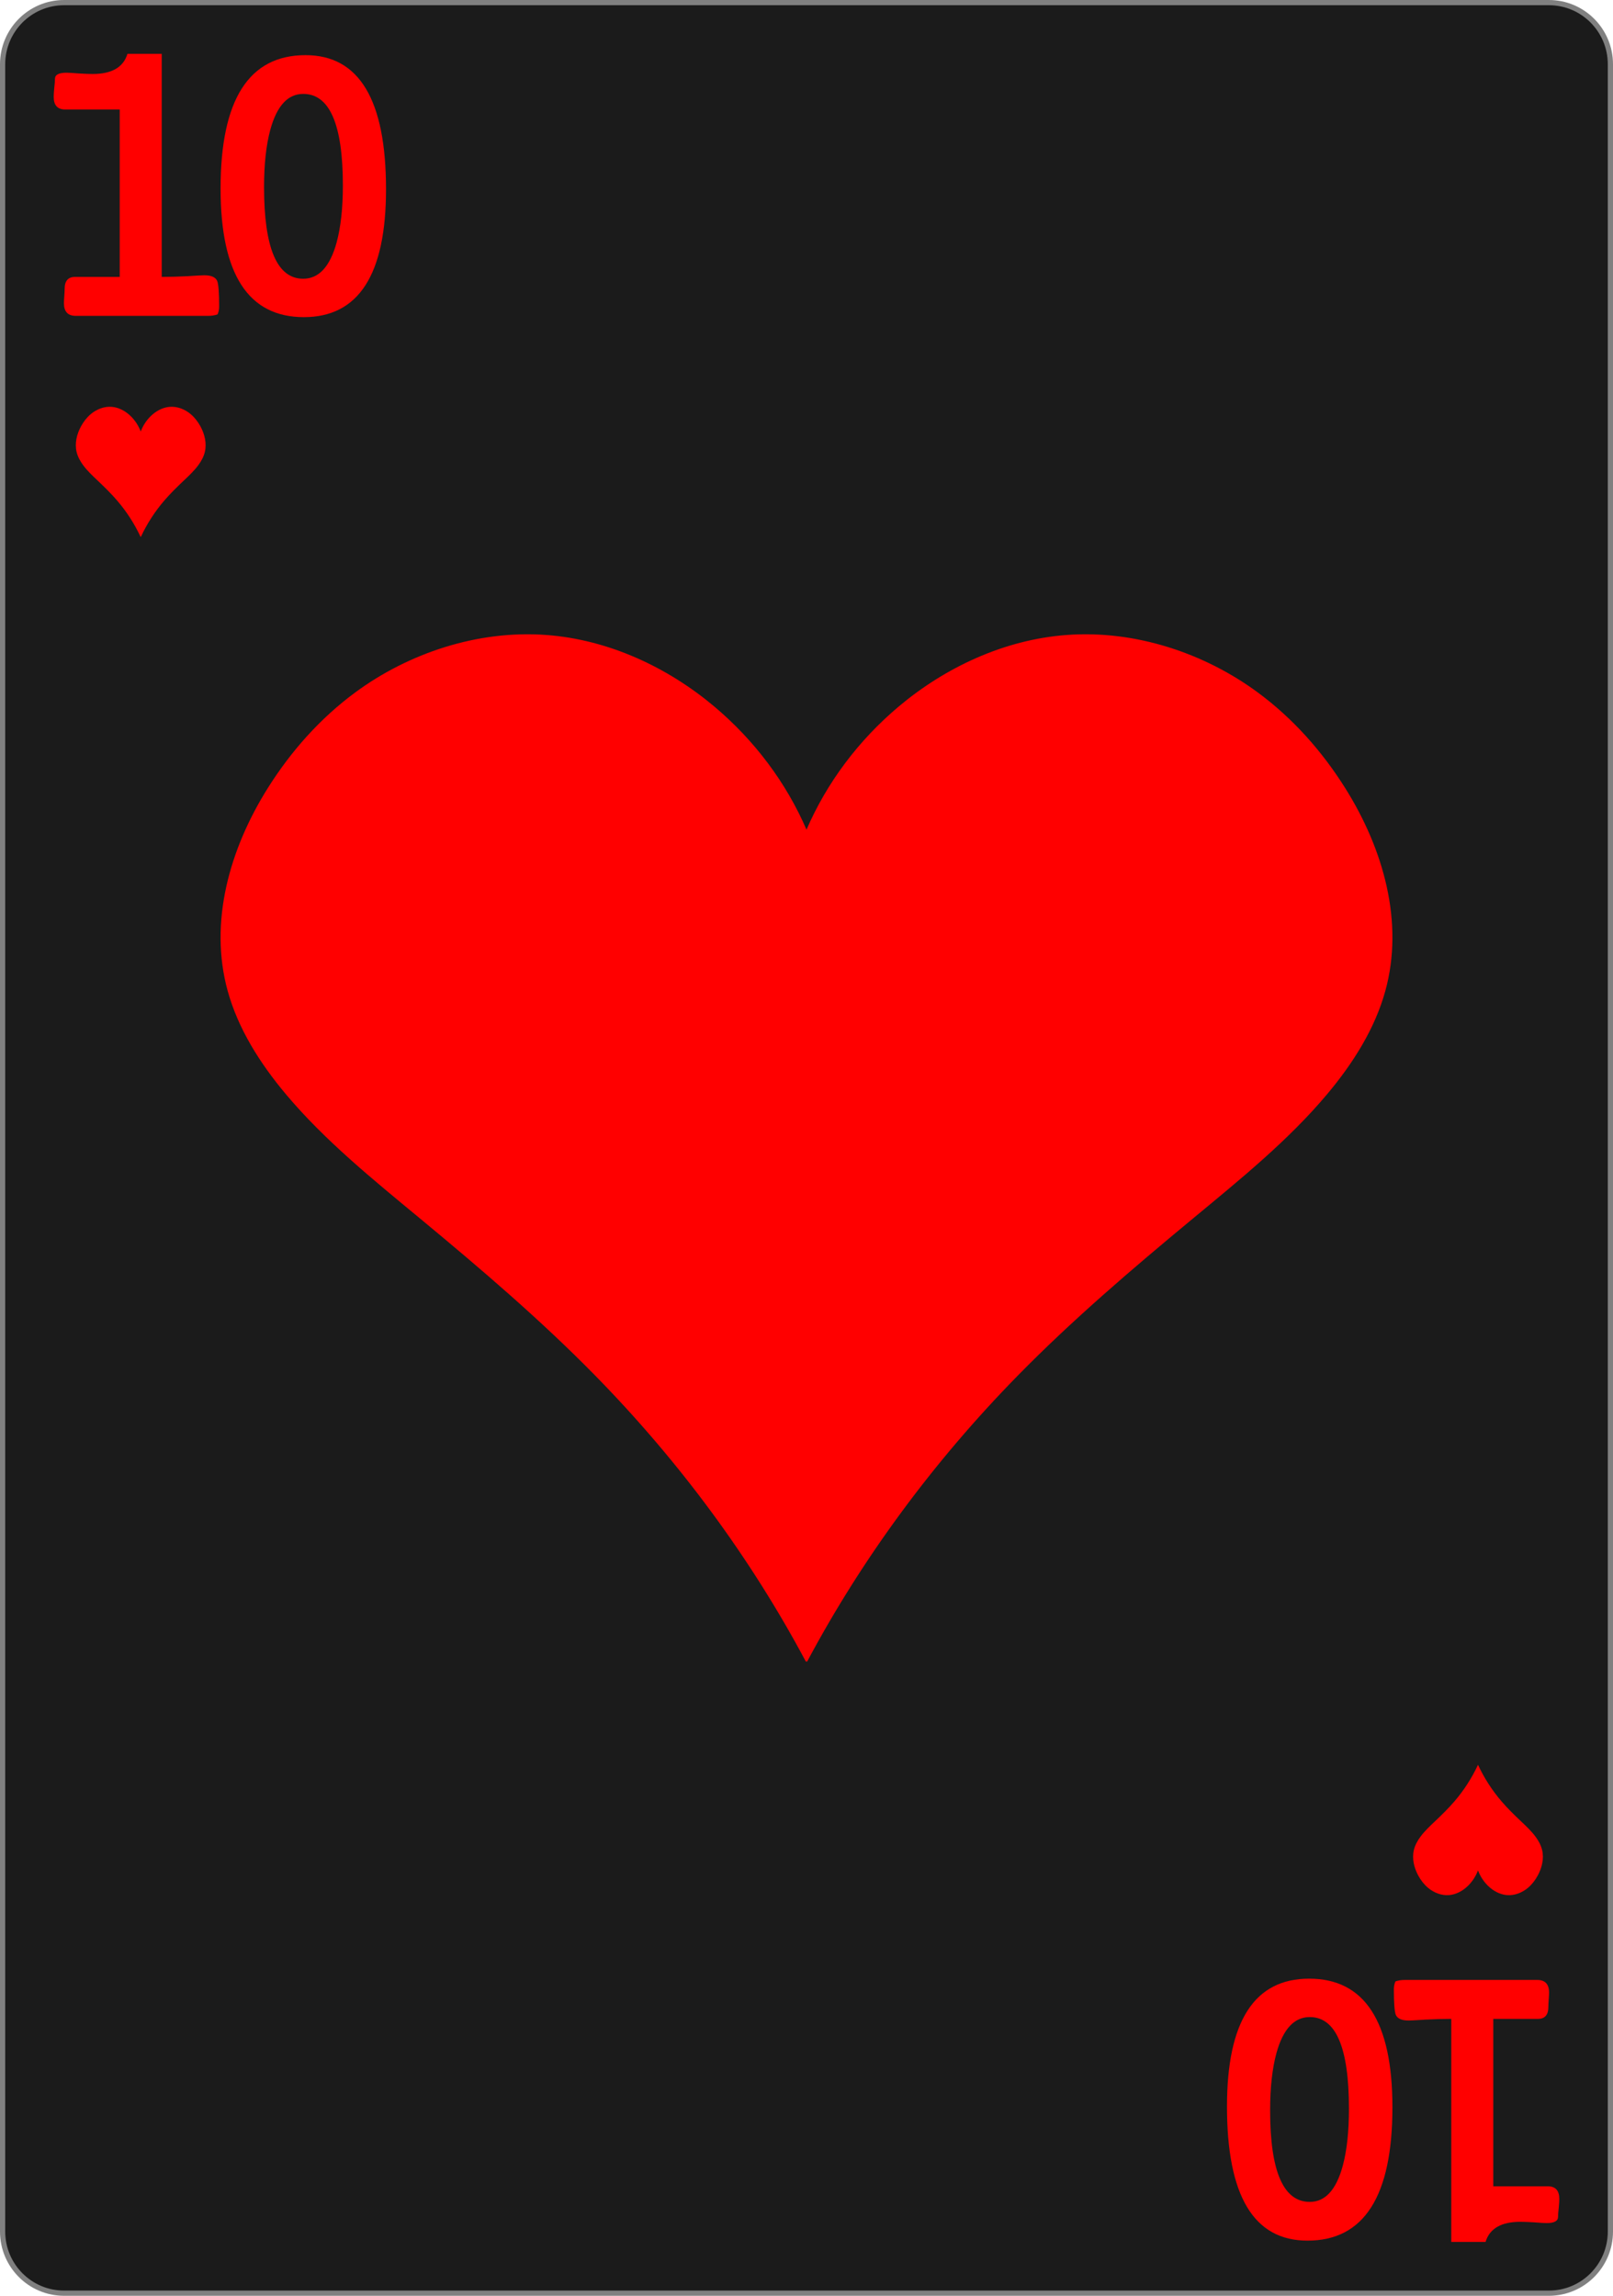 <svg width="234" height="333" viewBox="0 0 234 333" fill="none" xmlns="http://www.w3.org/2000/svg">
<g clip-path="url(#clip0_8_133)">
<path d="M224.703 0.378H9.297C4.371 0.378 0.378 4.383 0.378 9.324V323.676C0.378 328.617 4.371 332.622 9.297 332.622H224.703C229.629 332.622 233.622 328.617 233.622 323.676V9.324C233.622 4.383 229.629 0.378 224.703 0.378Z" fill="#1B1B1B" stroke="#808080" stroke-width="0.756"/>
<path d="M117.098 241C125.083 226.025 135.39 212.031 147.637 199.54C155.534 191.485 164.216 184.068 173.011 176.785C179.881 171.096 186.873 165.438 192.494 158.752C196.292 154.235 199.461 149.209 200.971 143.731C203.705 133.808 200.73 123.171 195.118 114.258C191.831 109.038 187.626 104.237 182.446 100.421C174.749 94.751 164.707 91.361 154.749 92.101C145.616 92.779 137.076 96.854 130.411 102.45C124.513 107.403 119.919 113.576 117 120.341C114.081 113.576 109.487 107.403 103.589 102.45C96.924 96.854 88.384 92.779 79.251 92.101C69.293 91.361 59.251 94.751 51.554 100.421C46.374 104.237 42.169 109.038 38.882 114.258C33.27 123.171 30.295 133.808 33.029 143.731C34.539 149.209 37.708 154.235 41.506 158.752C47.127 165.438 54.119 171.096 60.989 176.785C69.784 184.068 78.466 191.485 86.364 199.54C98.61 212.031 108.917 226.025 116.902 241" fill="#FF0000"/>
<path d="M31.791 44.449C31.791 44.887 31.713 45.272 31.557 45.605C31.14 45.745 30.689 45.815 30.203 45.815H10.993C9.847 45.815 9.275 45.202 9.275 43.976C9.275 43.766 9.292 43.433 9.327 42.977C9.362 42.504 9.379 42.145 9.379 41.9C9.379 40.743 9.882 40.165 10.889 40.165H17.37V15.883H9.457C8.346 15.883 7.791 15.27 7.791 14.044C7.791 13.781 7.817 13.36 7.869 12.782C7.939 12.187 7.973 11.74 7.973 11.442C7.973 10.846 8.529 10.548 9.639 10.548C9.952 10.548 10.542 10.583 11.409 10.653C12.277 10.706 12.954 10.732 13.44 10.732C16.216 10.732 17.899 9.76 18.489 7.815H23.461V40.165C24.624 40.165 25.873 40.13 27.21 40.06C28.563 39.972 29.37 39.929 29.631 39.929C30.637 39.929 31.262 40.2 31.505 40.743C31.696 41.216 31.791 42.452 31.791 44.449H31.791Z" fill="#FF0000"/>
<path d="M56 27.453C56 39.818 52.028 46 44.084 46C36.028 46 32 39.783 32 27.35C32 14.45 36.108 8 44.325 8C52.108 8 56 14.484 56 27.453ZM49.741 26.909C49.741 18.05 47.824 13.621 43.988 13.621C41.741 13.621 40.144 15.374 39.198 18.879C38.604 21.09 38.307 23.844 38.307 27.142C38.307 36.001 40.201 40.431 43.988 40.431C46.251 40.431 47.864 38.687 48.827 35.198C49.436 32.953 49.741 30.19 49.741 26.909V26.909Z" fill="#FF0000"/>
<path d="M202.209 288.551C202.209 288.113 202.287 287.728 202.443 287.395C202.86 287.255 203.311 287.185 203.797 287.185H223.007C224.153 287.185 224.725 287.798 224.725 289.024C224.725 289.234 224.708 289.567 224.673 290.023C224.638 290.496 224.621 290.855 224.621 291.1C224.621 292.257 224.118 292.835 223.111 292.835H216.63V317.117H224.543C225.654 317.117 226.209 317.73 226.209 318.956C226.209 319.219 226.183 319.64 226.131 320.218C226.062 320.813 226.027 321.26 226.027 321.558C226.027 322.154 225.471 322.452 224.361 322.452C224.048 322.452 223.459 322.417 222.591 322.346C221.723 322.294 221.046 322.268 220.56 322.268C217.784 322.268 216.101 323.24 215.511 325.185H210.539V292.835C209.376 292.835 208.127 292.87 206.79 292.94C205.437 293.028 204.63 293.071 204.369 293.071C203.363 293.071 202.738 292.8 202.495 292.257C202.304 291.784 202.209 290.548 202.209 288.551V288.551Z" fill="#FF0000"/>
<path d="M178 305.547C178 293.182 181.972 287 189.916 287C197.972 287 202 293.217 202 305.65C202 318.55 197.892 325 189.675 325C181.892 325 178 318.516 178 305.547V305.547ZM184.259 306.091C184.259 314.95 186.176 319.379 190.012 319.379C192.259 319.379 193.856 317.626 194.802 314.121C195.396 311.91 195.693 309.156 195.693 305.858C195.693 296.999 193.799 292.569 190.012 292.569C187.749 292.569 186.136 294.313 185.173 297.802C184.564 300.047 184.259 302.81 184.259 306.091V306.091Z" fill="#FF0000"/>
<path d="M214.404 256C213.519 257.899 212.378 259.673 211.021 261.257C210.147 262.278 209.185 263.218 208.211 264.142C207.45 264.863 206.675 265.58 206.053 266.428C205.632 267.001 205.281 267.638 205.114 268.332C204.811 269.59 205.141 270.939 205.762 272.069C206.126 272.731 206.592 273.339 207.166 273.823C208.018 274.542 209.131 274.972 210.234 274.878C211.245 274.792 212.191 274.276 212.929 273.566C213.582 272.938 214.091 272.155 214.415 271.298C214.738 272.155 215.247 272.938 215.9 273.566C216.638 274.276 217.584 274.792 218.596 274.878C219.699 274.972 220.811 274.542 221.663 273.823C222.237 273.339 222.703 272.731 223.067 272.069C223.689 270.939 224.018 269.59 223.715 268.332C223.548 267.638 223.197 267.001 222.776 266.428C222.154 265.58 221.379 264.863 220.618 264.142C219.644 263.218 218.683 262.278 217.808 261.257C216.451 259.673 215.31 257.899 214.425 256" fill="#FF0000"/>
<path d="M20.404 77.891C19.519 75.992 18.378 74.218 17.021 72.635C16.146 71.613 15.185 70.673 14.211 69.749C13.45 69.028 12.675 68.311 12.053 67.463C11.632 66.891 11.281 66.253 11.114 65.559C10.811 64.301 11.141 62.952 11.762 61.822C12.126 61.16 12.592 60.551 13.166 60.068C14.018 59.349 15.13 58.919 16.233 59.013C17.245 59.099 18.191 59.615 18.929 60.325C19.582 60.953 20.091 61.736 20.415 62.593C20.738 61.736 21.247 60.953 21.9 60.325C22.638 59.615 23.584 59.099 24.596 59.013C25.699 58.919 26.811 59.349 27.663 60.068C28.237 60.551 28.703 61.16 29.067 61.822C29.689 62.952 30.018 64.301 29.715 65.559C29.548 66.253 29.197 66.891 28.776 67.463C28.154 68.311 27.379 69.028 26.618 69.749C25.644 70.673 24.683 71.613 23.808 72.635C22.451 74.218 21.31 75.992 20.425 77.891" fill="#FF0000"/>
</g>
<defs>
<clipPath id="clip0_8_133">
<rect width="234" height="333" fill="white"/>
</clipPath>
</defs>
</svg>
